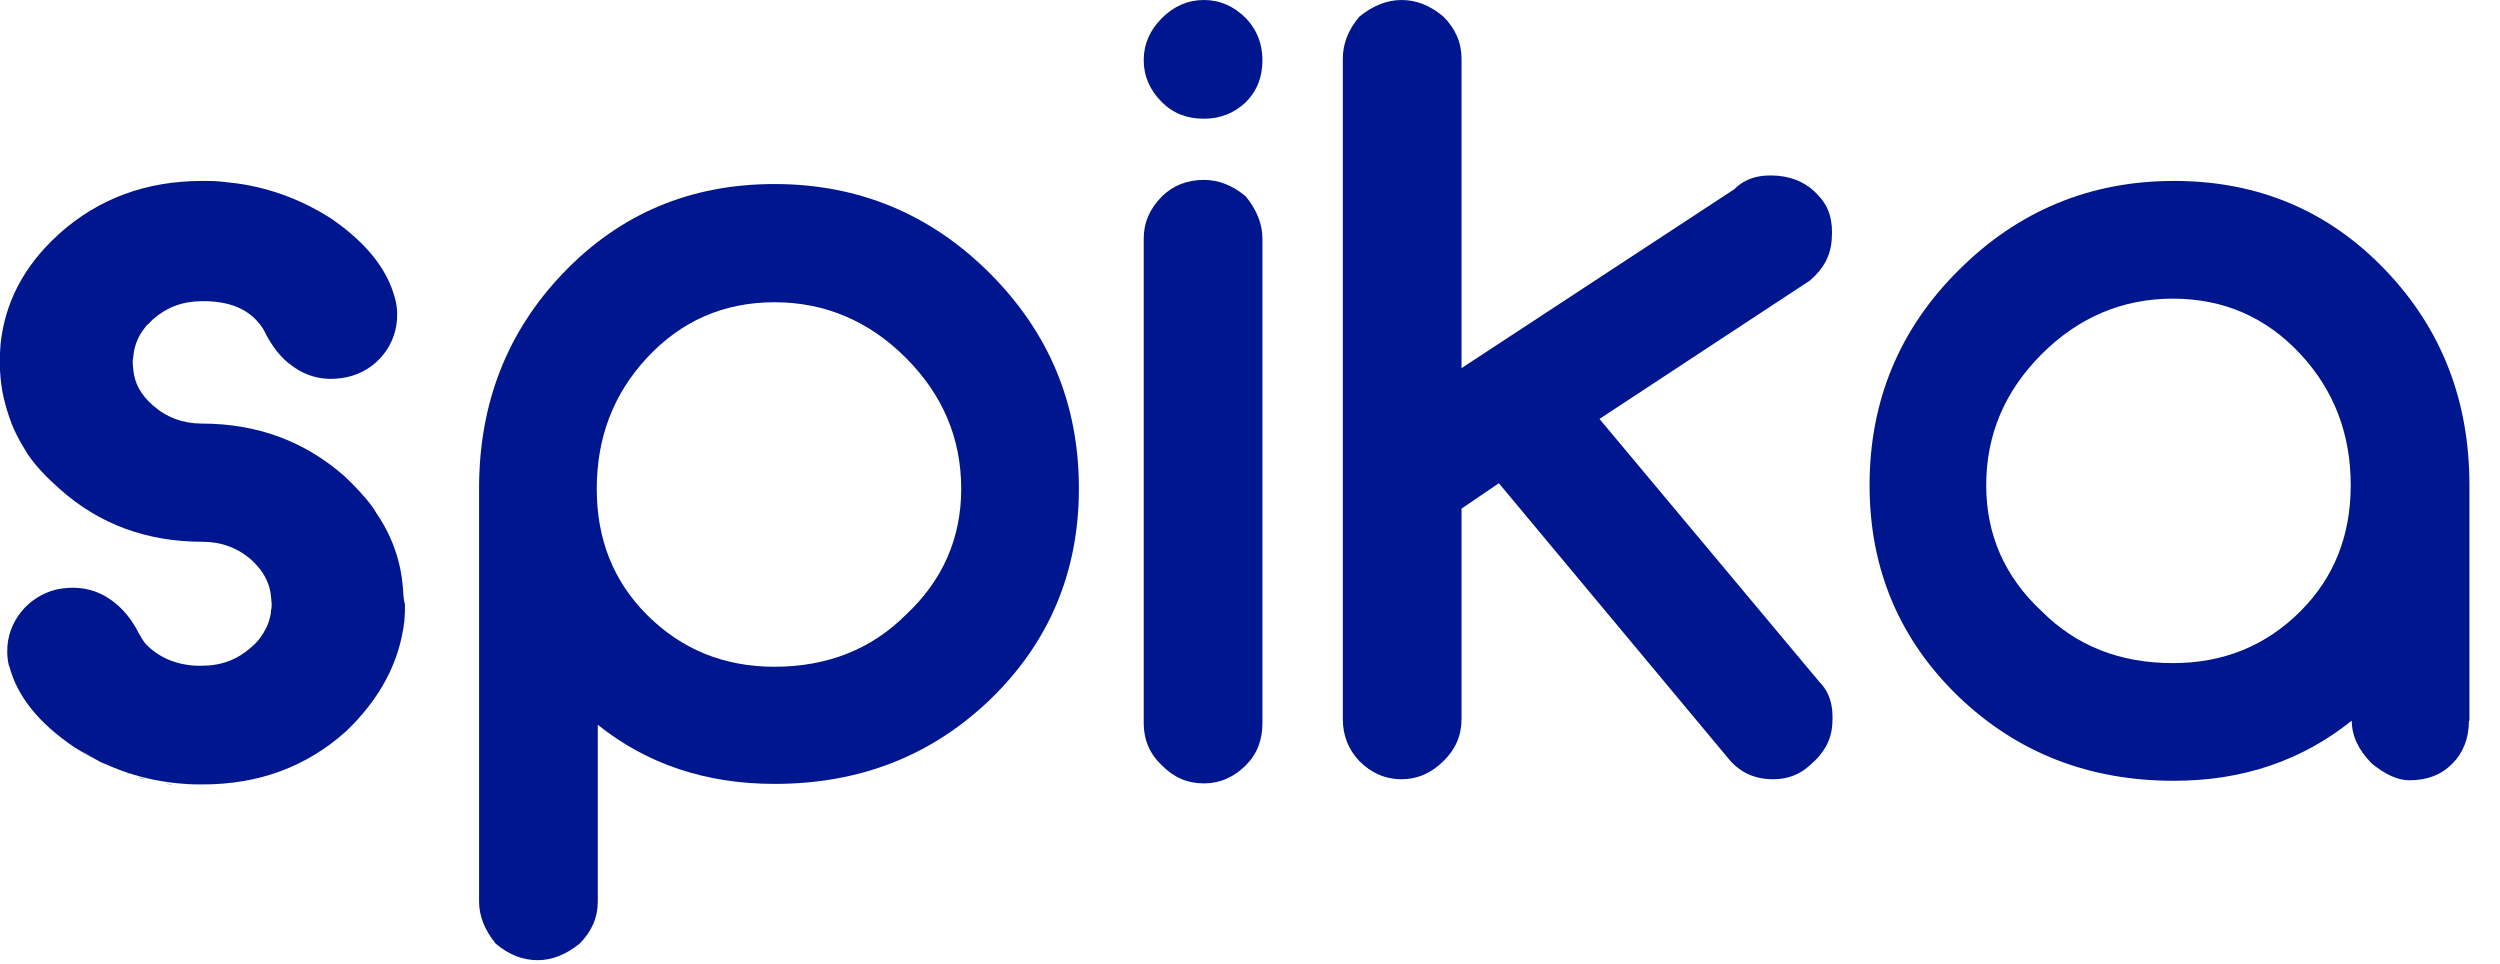 <svg width="70" height="27" viewBox="0 0 70 27" fill="none" xmlns="http://www.w3.org/2000/svg">
<path d="M44.785 11.73L50.678 7.854C51.056 7.534 51.259 7.157 51.288 6.707C51.331 6.184 51.215 5.792 50.925 5.487C50.635 5.153 50.257 4.965 49.778 4.921C49.256 4.878 48.864 4.994 48.559 5.299L40.923 10.307V8.333V5.023V1.64C40.923 1.19 40.749 0.798 40.415 0.465C40.037 0.145 39.645 0 39.239 0C38.833 0 38.441 0.16 38.063 0.465C37.744 0.842 37.599 1.234 37.599 1.64V5.023V8.333V20.135C37.599 20.599 37.758 20.991 38.063 21.311C38.397 21.645 38.789 21.819 39.239 21.819C39.689 21.819 40.081 21.645 40.415 21.311C40.749 20.991 40.923 20.599 40.923 20.135V14.241L41.968 13.53L48.37 21.209C48.69 21.616 49.111 21.819 49.648 21.819C50.054 21.819 50.403 21.688 50.693 21.412C51.07 21.093 51.273 20.73 51.303 20.294C51.346 19.772 51.23 19.38 50.94 19.09L44.785 11.73Z" fill="#00168E"/>
<path d="M33.708 3.324C34.172 3.324 34.564 3.165 34.884 2.86C35.203 2.54 35.348 2.148 35.348 1.684C35.348 1.219 35.189 0.827 34.884 0.508C34.55 0.174 34.158 0 33.708 0C33.258 0 32.866 0.174 32.532 0.508C32.198 0.842 32.024 1.234 32.024 1.684C32.024 2.134 32.198 2.526 32.532 2.86C32.851 3.179 33.243 3.324 33.708 3.324Z" fill="#00168E"/>
<path d="M33.708 5.037C33.243 5.037 32.837 5.197 32.532 5.502C32.198 5.836 32.024 6.228 32.024 6.678V20.251C32.024 20.715 32.198 21.122 32.532 21.427C32.851 21.761 33.243 21.935 33.708 21.935C34.158 21.935 34.55 21.761 34.884 21.427C35.203 21.107 35.348 20.715 35.348 20.251V6.678C35.348 6.271 35.189 5.879 34.884 5.502C34.506 5.182 34.114 5.037 33.708 5.037Z" fill="#00168E"/>
<path d="M69.13 20.178C69.13 20.672 68.97 21.078 68.665 21.383C68.346 21.703 67.954 21.848 67.46 21.848C67.141 21.848 66.792 21.688 66.415 21.383C66.037 21.006 65.849 20.599 65.849 20.178C64.455 21.296 62.8 21.862 60.87 21.862C58.489 21.862 56.485 21.078 54.845 19.511C53.19 17.914 52.348 15.939 52.348 13.588C52.348 11.236 53.176 9.218 54.845 7.563C56.5 5.908 58.518 5.066 60.87 5.066C63.221 5.066 65.195 5.894 66.792 7.563C68.36 9.204 69.144 11.207 69.144 13.588V20.178H69.13ZM60.84 18.567C62.249 18.567 63.439 18.088 64.412 17.115C65.355 16.172 65.82 14.996 65.82 13.588C65.82 12.151 65.355 10.931 64.412 9.915C63.453 8.884 62.263 8.362 60.84 8.362C59.432 8.362 58.198 8.884 57.168 9.915C56.137 10.946 55.614 12.165 55.614 13.588C55.614 14.981 56.137 16.157 57.168 17.115C58.14 18.088 59.36 18.567 60.84 18.567Z" fill="#00168E"/>
<path d="M27.713 7.65C26.058 5.995 24.04 5.153 21.688 5.153C19.336 5.153 17.362 5.981 15.765 7.65C14.197 9.291 13.414 11.294 13.414 13.675V18.93V20.265V25.245C13.414 25.651 13.573 26.043 13.878 26.421C14.255 26.74 14.648 26.885 15.054 26.885C15.46 26.885 15.852 26.726 16.23 26.421C16.564 26.087 16.738 25.695 16.738 25.245V20.294C18.117 21.398 19.772 21.949 21.688 21.949C24.069 21.949 26.072 21.166 27.713 19.598C29.368 18.001 30.209 16.027 30.209 13.675C30.209 11.323 29.382 9.32 27.713 7.65ZM25.361 17.217C24.403 18.175 23.169 18.669 21.688 18.669C20.28 18.669 19.09 18.19 18.117 17.217C17.173 16.273 16.709 15.098 16.709 13.689C16.709 12.252 17.173 11.033 18.117 10.017C19.075 8.986 20.265 8.463 21.688 8.463C23.096 8.463 24.33 8.986 25.361 10.017C26.392 11.047 26.914 12.267 26.914 13.689C26.914 15.069 26.392 16.259 25.361 17.217Z" fill="#00168E"/>
<path d="M11.28 16.433C11.265 16.346 11.265 16.259 11.251 16.172C11.236 16.085 11.222 15.998 11.207 15.925C11.105 15.431 10.917 14.967 10.655 14.546C10.583 14.444 10.525 14.343 10.452 14.226C10.234 13.922 9.959 13.631 9.654 13.341C8.536 12.354 7.2 11.86 5.647 11.86C5.124 11.86 4.66 11.686 4.282 11.352C3.949 11.062 3.76 10.728 3.731 10.336C3.731 10.292 3.716 10.234 3.716 10.176V10.162C3.716 10.104 3.716 10.06 3.731 10.002C3.731 9.959 3.745 9.915 3.745 9.871C3.789 9.625 3.876 9.407 4.036 9.204C4.065 9.16 4.108 9.102 4.152 9.073C4.195 9.029 4.239 8.986 4.282 8.942C4.66 8.608 5.11 8.434 5.647 8.434C5.705 8.434 5.763 8.434 5.821 8.434C6.504 8.463 6.954 8.681 7.258 9.058C7.331 9.146 7.389 9.233 7.433 9.334C7.621 9.697 7.868 10.031 8.187 10.249C8.579 10.539 9.073 10.684 9.668 10.568C9.697 10.568 9.712 10.554 9.741 10.554C10.554 10.365 11.134 9.639 11.12 8.797V8.783C11.12 8.667 11.105 8.536 11.076 8.42C11.076 8.405 11.076 8.391 11.062 8.376C11.062 8.376 11.062 8.376 11.062 8.362C10.844 7.52 10.234 6.779 9.262 6.112C8.391 5.56 7.433 5.212 6.416 5.11C6.329 5.095 6.242 5.095 6.155 5.081C5.995 5.066 5.836 5.066 5.662 5.066C4.094 5.066 2.758 5.56 1.655 6.547C1.64 6.562 1.626 6.576 1.626 6.576C0.668 7.447 0.131 8.478 0.014 9.654C0.014 9.726 0 9.813 0 9.886C0 9.973 0 10.046 0 10.133C0 10.205 0 10.292 0 10.365C0.015 10.626 0.044 10.888 0.102 11.134C0.16 11.381 0.232 11.613 0.319 11.846C0.406 12.078 0.523 12.296 0.653 12.514C0.697 12.586 0.74 12.659 0.784 12.731C1.016 13.065 1.321 13.384 1.669 13.689C2.773 14.677 4.108 15.17 5.676 15.17C6.199 15.17 6.663 15.344 7.041 15.678C7.375 15.983 7.563 16.331 7.592 16.738C7.592 16.796 7.607 16.854 7.607 16.912V16.927C7.607 16.97 7.607 17.028 7.592 17.072C7.592 17.115 7.578 17.159 7.578 17.202C7.549 17.333 7.52 17.449 7.462 17.565C7.433 17.623 7.404 17.667 7.375 17.725C7.287 17.87 7.171 18.015 7.026 18.131C6.649 18.465 6.199 18.64 5.662 18.64C5.603 18.64 5.545 18.64 5.487 18.64C4.921 18.611 4.442 18.407 4.079 18.03C4.007 17.943 3.949 17.841 3.89 17.739C3.702 17.362 3.44 17.028 3.107 16.796C2.715 16.52 2.236 16.39 1.655 16.491C1.64 16.491 1.611 16.506 1.582 16.506C0.784 16.694 0.189 17.42 0.203 18.248V18.262C0.203 18.378 0.218 18.509 0.247 18.625C0.247 18.64 0.247 18.654 0.261 18.654C0.479 19.496 1.089 20.251 2.076 20.919C3.034 21.528 4.065 21.877 5.183 21.949C5.342 21.964 5.502 21.964 5.676 21.964C7.244 21.964 8.579 21.47 9.683 20.483C10.655 19.554 11.193 18.523 11.323 17.377C11.323 17.29 11.338 17.217 11.338 17.13C11.338 17.057 11.338 16.985 11.338 16.912C11.294 16.781 11.294 16.607 11.28 16.433ZM4.05 21.819C3.992 21.804 3.92 21.79 3.861 21.761C3.92 21.775 3.992 21.79 4.05 21.819ZM3.615 21.674C3.6 21.659 3.571 21.659 3.557 21.659C3.571 21.659 3.586 21.674 3.615 21.674ZM3.295 21.558C3.223 21.528 3.165 21.499 3.092 21.47C3.165 21.499 3.223 21.528 3.295 21.558ZM2.976 21.412C2.889 21.369 2.802 21.325 2.715 21.282C2.744 21.296 2.787 21.325 2.816 21.34C2.874 21.369 2.918 21.383 2.976 21.412ZM2.497 21.151C2.555 21.195 2.628 21.224 2.686 21.267C2.497 21.166 2.294 21.035 2.105 20.904C2.236 20.991 2.366 21.078 2.497 21.151ZM4.239 21.862C4.297 21.877 4.355 21.891 4.413 21.906C4.355 21.891 4.297 21.877 4.239 21.862ZM4.602 21.935C4.674 21.949 4.761 21.964 4.834 21.964C4.761 21.949 4.674 21.949 4.602 21.935Z" fill="#00168E"/>
</svg>
